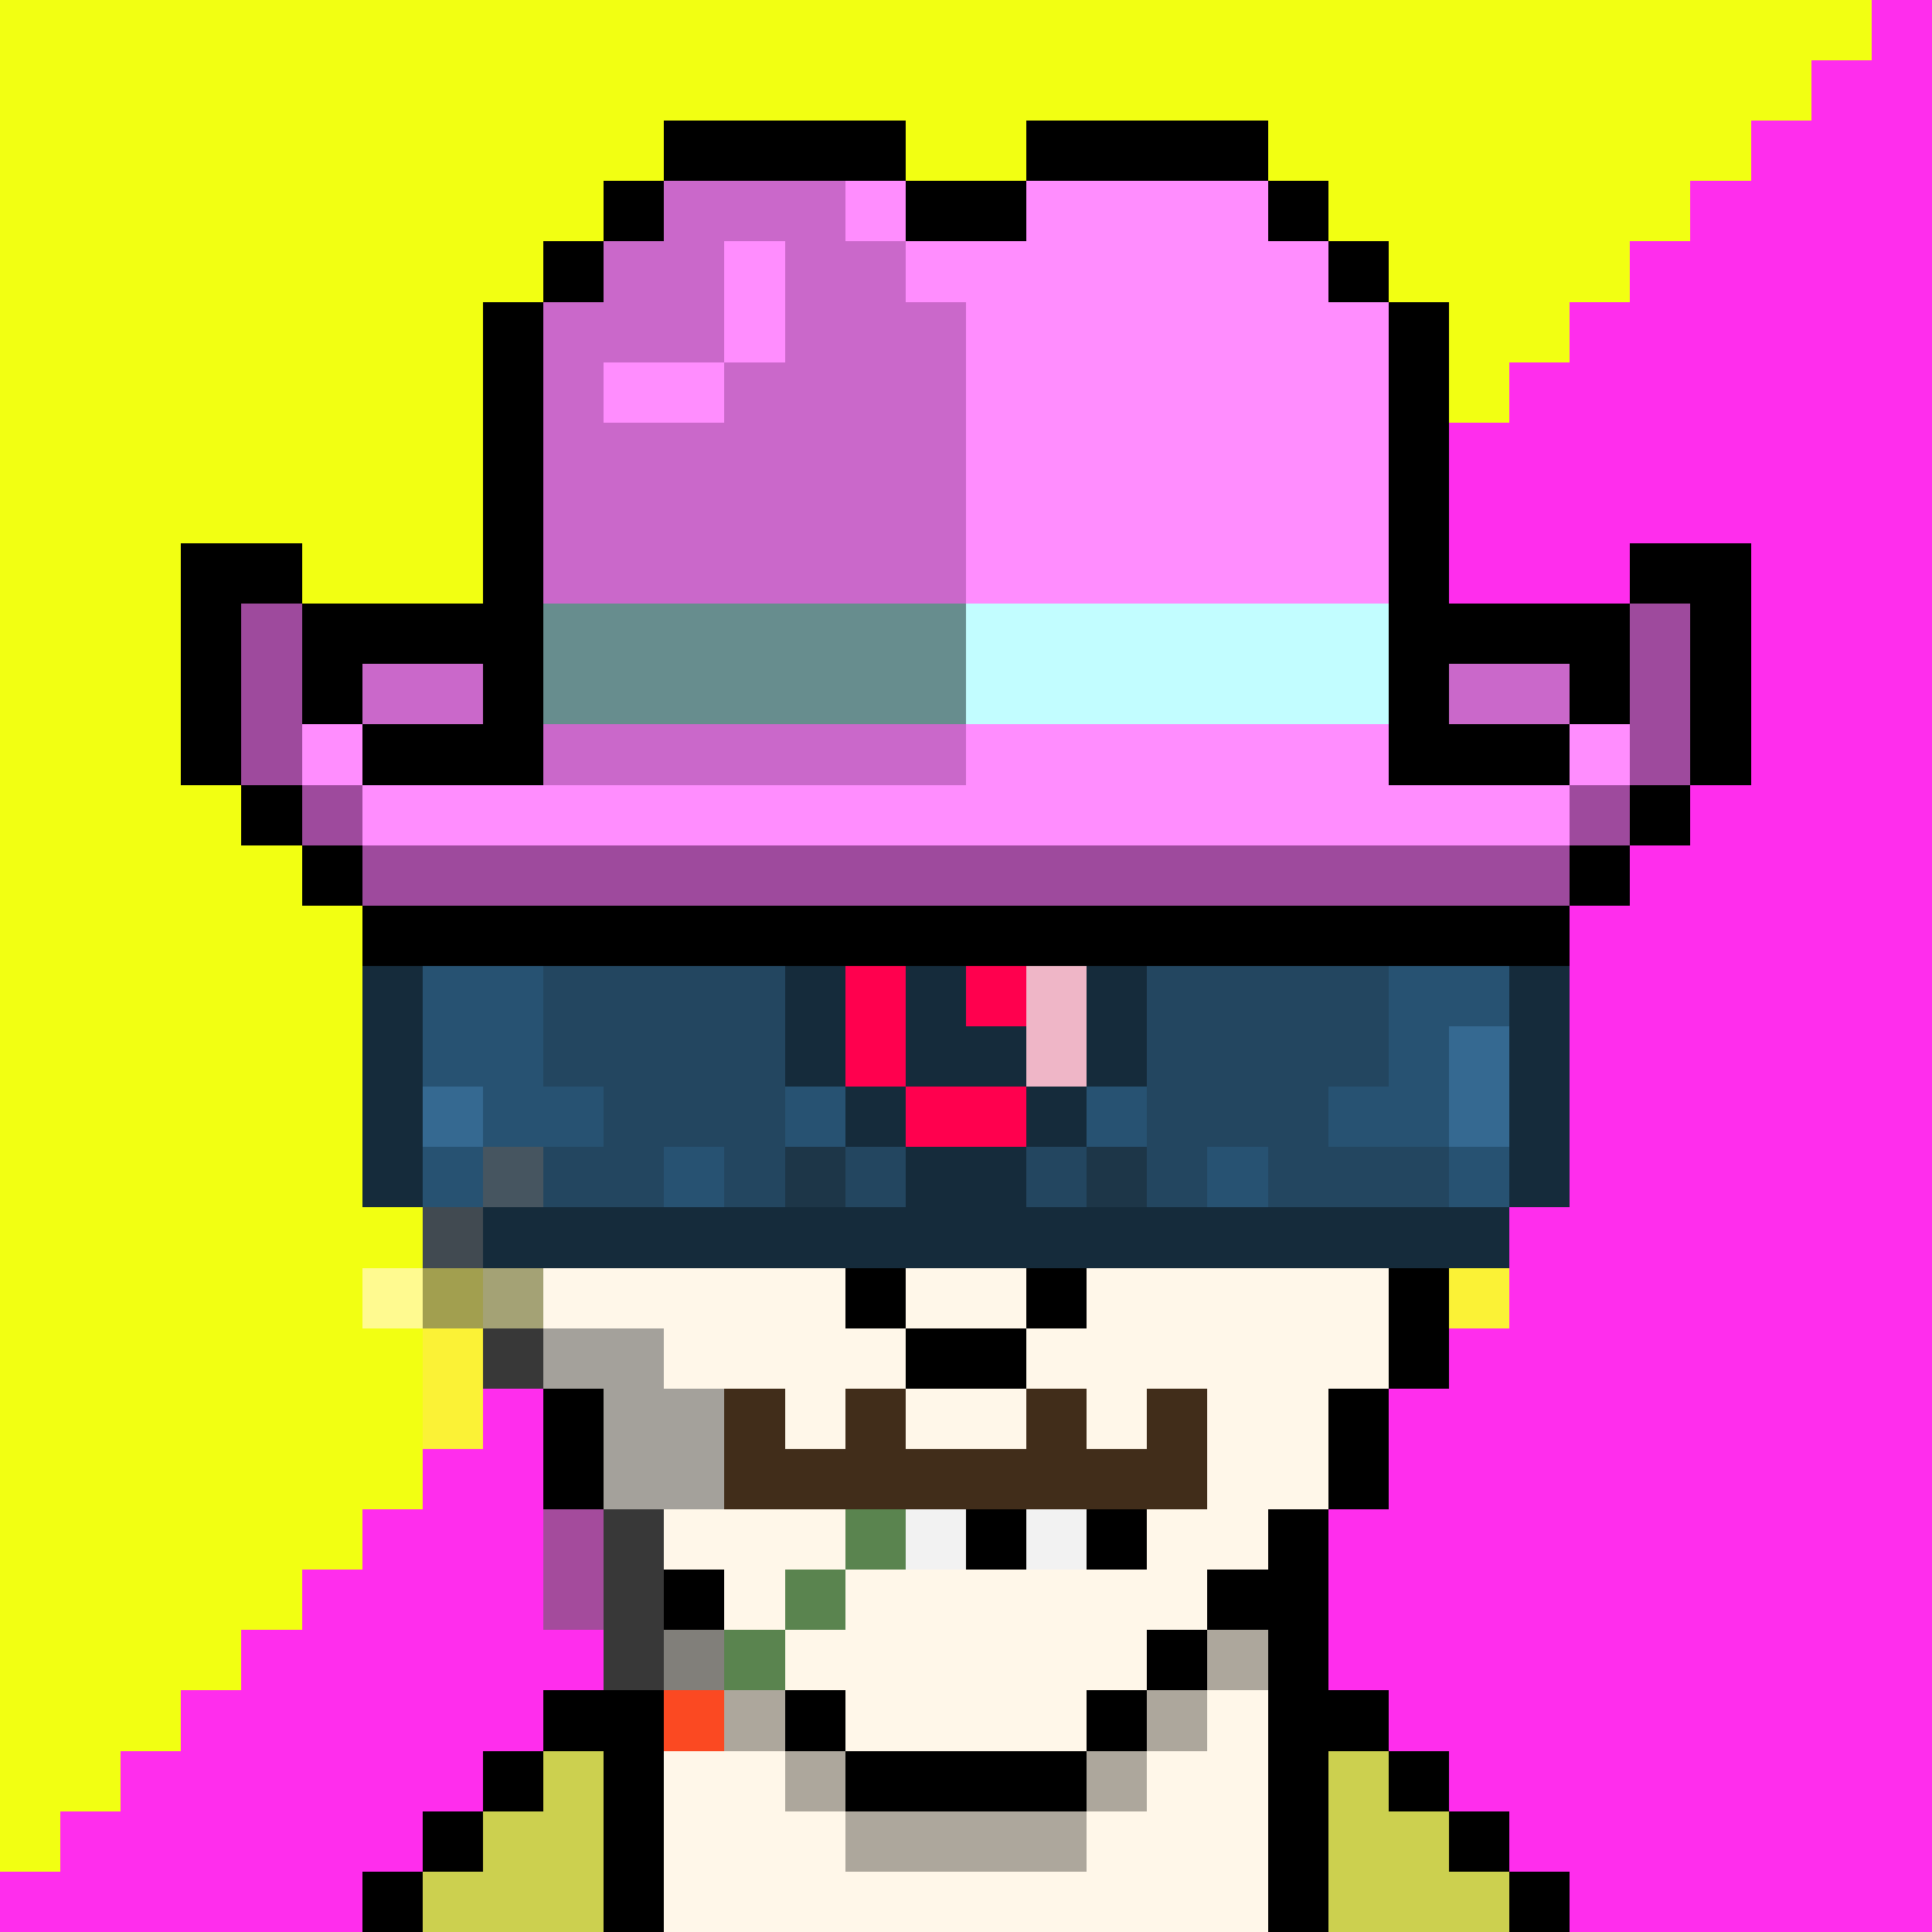 <svg version='1.1' viewBox='0 0 320 320' xmlns='http://www.w3.org/2000/svg' shape-rendering='crispEdges'><rect   fill='#f2ff12'  x='000'  y='000' /><rect  fill='#f2ff12'  x='010'  y='000' /><rect  fill='#f2ff12'  x='020'  y='000' /><rect  fill='#f2ff12'  x='030'  y='000'   /><rect   fill='#f2ff12'  x='040'  y='000' /><rect  fill='#f2ff12'  x='050'  y='000' /><rect  fill='#f2ff12'  x='060'  y='000' /><rect  fill='#f2ff12'  x='070'  y='000'   /><rect   fill='#f2ff12'  x='080'  y='000' /><rect  fill='#f2ff12'  x='090'  y='000' /><rect  fill='#f2ff12'  x='100'  y='000' /><rect  fill='#f2ff12'  x='110'  y='000'   /><rect   fill='#f2ff12'  x='120'  y='000' /><rect  fill='#f2ff12'  x='130'  y='000' /><rect  fill='#f2ff12'  x='140'  y='000' /><rect  fill='#f2ff12'  x='150'  y='000'   /><rect   fill='#f2ff12'  x='160'  y='000' /><rect  fill='#f2ff12'  x='170'  y='000' /><rect  fill='#f2ff12'  x='180'  y='000' /><rect  fill='#f2ff12'  x='190'  y='000'   /><rect   fill='#f2ff12'  x='200'  y='000' /><rect  fill='#f2ff12'  x='210'  y='000' /><rect  fill='#f2ff12'  x='220'  y='000' /><rect  fill='#f2ff12'  x='230'  y='000'   /><rect   fill='#f2ff12'  x='240'  y='000' /><rect  fill='#f2ff12'  x='250'  y='000' /><rect  fill='#f2ff12'  x='260'  y='000' /><rect  fill='#f2ff12'  x='270'  y='000'   /><rect   fill='#f2ff12'  x='280'  y='000' /><rect  fill='#f2ff12'  x='290'  y='000' /><rect  fill='#f2ff12'  x='300'  y='000' /><rect  fill='#ff2ded'  x='310'  y='000'   /><rect   fill='#f2ff12'  x='000'  y='010' /><rect  fill='#f2ff12'  x='010'  y='010' /><rect  fill='#f2ff12'  x='020'  y='010' /><rect  fill='#f2ff12'  x='030'  y='010'   /><rect   fill='#f2ff12'  x='040'  y='010' /><rect  fill='#f2ff12'  x='050'  y='010' /><rect  fill='#f2ff12'  x='060'  y='010' /><rect  fill='#f2ff12'  x='070'  y='010'   /><rect   fill='#f2ff12'  x='080'  y='010' /><rect  fill='#f2ff12'  x='090'  y='010' /><rect  fill='#f2ff12'  x='100'  y='010' /><rect  fill='#f2ff12'  x='110'  y='010'   /><rect   fill='#f2ff12'  x='120'  y='010' /><rect  fill='#f2ff12'  x='130'  y='010' /><rect  fill='#f2ff12'  x='140'  y='010' /><rect  fill='#f2ff12'  x='150'  y='010'   /><rect   fill='#f2ff12'  x='160'  y='010' /><rect  fill='#f2ff12'  x='170'  y='010' /><rect  fill='#f2ff12'  x='180'  y='010' /><rect  fill='#f2ff12'  x='190'  y='010'   /><rect   fill='#f2ff12'  x='200'  y='010' /><rect  fill='#f2ff12'  x='210'  y='010' /><rect  fill='#f2ff12'  x='220'  y='010' /><rect  fill='#f2ff12'  x='230'  y='010'   /><rect   fill='#f2ff12'  x='240'  y='010' /><rect  fill='#f2ff12'  x='250'  y='010' /><rect  fill='#f2ff12'  x='260'  y='010' /><rect  fill='#f2ff12'  x='270'  y='010'   /><rect   fill='#f2ff12'  x='280'  y='010' /><rect  fill='#f2ff12'  x='290'  y='010' /><rect  fill='#ff2ded'  x='300'  y='010' /><rect  fill='#ff2ded'  x='310'  y='010'   /><rect   fill='#f2ff12'  x='000'  y='020' /><rect  fill='#f2ff12'  x='010'  y='020' /><rect  fill='#f2ff12'  x='020'  y='020' /><rect  fill='#f2ff12'  x='030'  y='020'   /><rect   fill='#f2ff12'  x='040'  y='020' /><rect  fill='#f2ff12'  x='050'  y='020' /><rect  fill='#f2ff12'  x='060'  y='020' /><rect  fill='#f2ff12'  x='070'  y='020'   /><rect   fill='#f2ff12'  x='080'  y='020' /><rect  fill='#f2ff12'  x='090'  y='020' /><rect  fill='#f2ff12'  x='100'  y='020' /><rect  fill='#000000'  x='110'  y='020'   /><rect   fill='#000000'  x='120'  y='020' /><rect  fill='#000000'  x='130'  y='020' /><rect  fill='#000000'  x='140'  y='020' /><rect  fill='#f2ff12'  x='150'  y='020'   /><rect   fill='#f2ff12'  x='160'  y='020' /><rect  fill='#000000'  x='170'  y='020' /><rect  fill='#000000'  x='180'  y='020' /><rect  fill='#000000'  x='190'  y='020'   /><rect   fill='#000000'  x='200'  y='020' /><rect  fill='#f2ff12'  x='210'  y='020' /><rect  fill='#f2ff12'  x='220'  y='020' /><rect  fill='#f2ff12'  x='230'  y='020'   /><rect   fill='#f2ff12'  x='240'  y='020' /><rect  fill='#f2ff12'  x='250'  y='020' /><rect  fill='#f2ff12'  x='260'  y='020' /><rect  fill='#f2ff12'  x='270'  y='020'   /><rect   fill='#f2ff12'  x='280'  y='020' /><rect  fill='#ff2ded'  x='290'  y='020' /><rect  fill='#ff2ded'  x='300'  y='020' /><rect  fill='#ff2ded'  x='310'  y='020'   /><rect   fill='#f2ff12'  x='000'  y='030' /><rect  fill='#f2ff12'  x='010'  y='030' /><rect  fill='#f2ff12'  x='020'  y='030' /><rect  fill='#f2ff12'  x='030'  y='030'   /><rect   fill='#f2ff12'  x='040'  y='030' /><rect  fill='#f2ff12'  x='050'  y='030' /><rect  fill='#f2ff12'  x='060'  y='030' /><rect  fill='#f2ff12'  x='070'  y='030'   /><rect   fill='#f2ff12'  x='080'  y='030' /><rect  fill='#f2ff12'  x='090'  y='030' /><rect  fill='#000000'  x='100'  y='030' /><rect  fill='#ca68ca'  x='110'  y='030'   /><rect   fill='#ca68ca'  x='120'  y='030' /><rect  fill='#ca68ca'  x='130'  y='030' /><rect  fill='#ff8dfe'  x='140'  y='030' /><rect  fill='#000000'  x='150'  y='030'   /><rect   fill='#000000'  x='160'  y='030' /><rect  fill='#ff8dfe'  x='170'  y='030' /><rect  fill='#ff8dfe'  x='180'  y='030' /><rect  fill='#ff8dfe'  x='190'  y='030'   /><rect   fill='#ff8dfe'  x='200'  y='030' /><rect  fill='#000000'  x='210'  y='030' /><rect  fill='#f2ff12'  x='220'  y='030' /><rect  fill='#f2ff12'  x='230'  y='030'   /><rect   fill='#f2ff12'  x='240'  y='030' /><rect  fill='#f2ff12'  x='250'  y='030' /><rect  fill='#f2ff12'  x='260'  y='030' /><rect  fill='#f2ff12'  x='270'  y='030'   /><rect   fill='#ff2ded'  x='280'  y='030' /><rect  fill='#ff2ded'  x='290'  y='030' /><rect  fill='#ff2ded'  x='300'  y='030' /><rect  fill='#ff2ded'  x='310'  y='030'   /><rect   fill='#f2ff12'  x='000'  y='040' /><rect  fill='#f2ff12'  x='010'  y='040' /><rect  fill='#f2ff12'  x='020'  y='040' /><rect  fill='#f2ff12'  x='030'  y='040'   /><rect   fill='#f2ff12'  x='040'  y='040' /><rect  fill='#f2ff12'  x='050'  y='040' /><rect  fill='#f2ff12'  x='060'  y='040' /><rect  fill='#f2ff12'  x='070'  y='040'   /><rect   fill='#f2ff12'  x='080'  y='040' /><rect  fill='#000000'  x='090'  y='040' /><rect  fill='#ca68ca'  x='100'  y='040' /><rect  fill='#ca68ca'  x='110'  y='040'   /><rect   fill='#ff8dfe'  x='120'  y='040' /><rect  fill='#ca68ca'  x='130'  y='040' /><rect  fill='#ca68ca'  x='140'  y='040' /><rect  fill='#ff8dfe'  x='150'  y='040'   /><rect   fill='#ff8dfe'  x='160'  y='040' /><rect  fill='#ff8dfe'  x='170'  y='040' /><rect  fill='#ff8dfe'  x='180'  y='040' /><rect  fill='#ff8dfe'  x='190'  y='040'   /><rect   fill='#ff8dfe'  x='200'  y='040' /><rect  fill='#ff8dfe'  x='210'  y='040' /><rect  fill='#000000'  x='220'  y='040' /><rect  fill='#f2ff12'  x='230'  y='040'   /><rect   fill='#f2ff12'  x='240'  y='040' /><rect  fill='#f2ff12'  x='250'  y='040' /><rect  fill='#f2ff12'  x='260'  y='040' /><rect  fill='#ff2ded'  x='270'  y='040'   /><rect   fill='#ff2ded'  x='280'  y='040' /><rect  fill='#ff2ded'  x='290'  y='040' /><rect  fill='#ff2ded'  x='300'  y='040' /><rect  fill='#ff2ded'  x='310'  y='040'   /><rect   fill='#f2ff12'  x='000'  y='050' /><rect  fill='#f2ff12'  x='010'  y='050' /><rect  fill='#f2ff12'  x='020'  y='050' /><rect  fill='#f2ff12'  x='030'  y='050'   /><rect   fill='#f2ff12'  x='040'  y='050' /><rect  fill='#f2ff12'  x='050'  y='050' /><rect  fill='#f2ff12'  x='060'  y='050' /><rect  fill='#f2ff12'  x='070'  y='050'   /><rect   fill='#000000'  x='080'  y='050' /><rect  fill='#ca68ca'  x='090'  y='050' /><rect  fill='#ca68ca'  x='100'  y='050' /><rect  fill='#ca68ca'  x='110'  y='050'   /><rect   fill='#ff8dfe'  x='120'  y='050' /><rect  fill='#ca68ca'  x='130'  y='050' /><rect  fill='#ca68ca'  x='140'  y='050' /><rect  fill='#ca68ca'  x='150'  y='050'   /><rect   fill='#ff8dfe'  x='160'  y='050' /><rect  fill='#ff8dfe'  x='170'  y='050' /><rect  fill='#ff8dfe'  x='180'  y='050' /><rect  fill='#ff8dfe'  x='190'  y='050'   /><rect   fill='#ff8dfe'  x='200'  y='050' /><rect  fill='#ff8dfe'  x='210'  y='050' /><rect  fill='#ff8dfe'  x='220'  y='050' /><rect  fill='#000000'  x='230'  y='050'   /><rect   fill='#f2ff12'  x='240'  y='050' /><rect  fill='#f2ff12'  x='250'  y='050' /><rect  fill='#ff2ded'  x='260'  y='050' /><rect  fill='#ff2ded'  x='270'  y='050'   /><rect   fill='#ff2ded'  x='280'  y='050' /><rect  fill='#ff2ded'  x='290'  y='050' /><rect  fill='#ff2ded'  x='300'  y='050' /><rect  fill='#ff2ded'  x='310'  y='050'   /><rect   fill='#f2ff12'  x='000'  y='060' /><rect  fill='#f2ff12'  x='010'  y='060' /><rect  fill='#f2ff12'  x='020'  y='060' /><rect  fill='#f2ff12'  x='030'  y='060'   /><rect   fill='#f2ff12'  x='040'  y='060' /><rect  fill='#f2ff12'  x='050'  y='060' /><rect  fill='#f2ff12'  x='060'  y='060' /><rect  fill='#f2ff12'  x='070'  y='060'   /><rect   fill='#000000'  x='080'  y='060' /><rect  fill='#ca68ca'  x='090'  y='060' /><rect  fill='#ff8dfe'  x='100'  y='060' /><rect  fill='#ff8dfe'  x='110'  y='060'   /><rect   fill='#ca68ca'  x='120'  y='060' /><rect  fill='#ca68ca'  x='130'  y='060' /><rect  fill='#ca68ca'  x='140'  y='060' /><rect  fill='#ca68ca'  x='150'  y='060'   /><rect   fill='#ff8dfe'  x='160'  y='060' /><rect  fill='#ff8dfe'  x='170'  y='060' /><rect  fill='#ff8dfe'  x='180'  y='060' /><rect  fill='#ff8dfe'  x='190'  y='060'   /><rect   fill='#ff8dfe'  x='200'  y='060' /><rect  fill='#ff8dfe'  x='210'  y='060' /><rect  fill='#ff8dfe'  x='220'  y='060' /><rect  fill='#000000'  x='230'  y='060'   /><rect   fill='#f2ff12'  x='240'  y='060' /><rect  fill='#ff2ded'  x='250'  y='060' /><rect  fill='#ff2ded'  x='260'  y='060' /><rect  fill='#ff2ded'  x='270'  y='060'   /><rect   fill='#ff2ded'  x='280'  y='060' /><rect  fill='#ff2ded'  x='290'  y='060' /><rect  fill='#ff2ded'  x='300'  y='060' /><rect  fill='#ff2ded'  x='310'  y='060'   /><rect   fill='#f2ff12'  x='000'  y='070' /><rect  fill='#f2ff12'  x='010'  y='070' /><rect  fill='#f2ff12'  x='020'  y='070' /><rect  fill='#f2ff12'  x='030'  y='070'   /><rect   fill='#f2ff12'  x='040'  y='070' /><rect  fill='#f2ff12'  x='050'  y='070' /><rect  fill='#f2ff12'  x='060'  y='070' /><rect  fill='#f2ff12'  x='070'  y='070'   /><rect   fill='#000000'  x='080'  y='070' /><rect  fill='#ca68ca'  x='090'  y='070' /><rect  fill='#ca68ca'  x='100'  y='070' /><rect  fill='#ca68ca'  x='110'  y='070'   /><rect   fill='#ca68ca'  x='120'  y='070' /><rect  fill='#ca68ca'  x='130'  y='070' /><rect  fill='#ca68ca'  x='140'  y='070' /><rect  fill='#ca68ca'  x='150'  y='070'   /><rect   fill='#ff8dfe'  x='160'  y='070' /><rect  fill='#ff8dfe'  x='170'  y='070' /><rect  fill='#ff8dfe'  x='180'  y='070' /><rect  fill='#ff8dfe'  x='190'  y='070'   /><rect   fill='#ff8dfe'  x='200'  y='070' /><rect  fill='#ff8dfe'  x='210'  y='070' /><rect  fill='#ff8dfe'  x='220'  y='070' /><rect  fill='#000000'  x='230'  y='070'   /><rect   fill='#ff2ded'  x='240'  y='070' /><rect  fill='#ff2ded'  x='250'  y='070' /><rect  fill='#ff2ded'  x='260'  y='070' /><rect  fill='#ff2ded'  x='270'  y='070'   /><rect   fill='#ff2ded'  x='280'  y='070' /><rect  fill='#ff2ded'  x='290'  y='070' /><rect  fill='#ff2ded'  x='300'  y='070' /><rect  fill='#ff2ded'  x='310'  y='070'   /><rect   fill='#f2ff12'  x='000'  y='080' /><rect  fill='#f2ff12'  x='010'  y='080' /><rect  fill='#f2ff12'  x='020'  y='080' /><rect  fill='#f2ff12'  x='030'  y='080'   /><rect   fill='#f2ff12'  x='040'  y='080' /><rect  fill='#f2ff12'  x='050'  y='080' /><rect  fill='#f2ff12'  x='060'  y='080' /><rect  fill='#f2ff12'  x='070'  y='080'   /><rect   fill='#000000'  x='080'  y='080' /><rect  fill='#ca68ca'  x='090'  y='080' /><rect  fill='#ca68ca'  x='100'  y='080' /><rect  fill='#ca68ca'  x='110'  y='080'   /><rect   fill='#ca68ca'  x='120'  y='080' /><rect  fill='#ca68ca'  x='130'  y='080' /><rect  fill='#ca68ca'  x='140'  y='080' /><rect  fill='#ca68ca'  x='150'  y='080'   /><rect   fill='#ff8dfe'  x='160'  y='080' /><rect  fill='#ff8dfe'  x='170'  y='080' /><rect  fill='#ff8dfe'  x='180'  y='080' /><rect  fill='#ff8dfe'  x='190'  y='080'   /><rect   fill='#ff8dfe'  x='200'  y='080' /><rect  fill='#ff8dfe'  x='210'  y='080' /><rect  fill='#ff8dfe'  x='220'  y='080' /><rect  fill='#000000'  x='230'  y='080'   /><rect   fill='#ff2ded'  x='240'  y='080' /><rect  fill='#ff2ded'  x='250'  y='080' /><rect  fill='#ff2ded'  x='260'  y='080' /><rect  fill='#ff2ded'  x='270'  y='080'   /><rect   fill='#ff2ded'  x='280'  y='080' /><rect  fill='#ff2ded'  x='290'  y='080' /><rect  fill='#ff2ded'  x='300'  y='080' /><rect  fill='#ff2ded'  x='310'  y='080'   /><rect   fill='#f2ff12'  x='000'  y='090' /><rect  fill='#f2ff12'  x='010'  y='090' /><rect  fill='#f2ff12'  x='020'  y='090' /><rect  fill='#000000'  x='030'  y='090'   /><rect   fill='#000000'  x='040'  y='090' /><rect  fill='#f2ff12'  x='050'  y='090' /><rect  fill='#f2ff12'  x='060'  y='090' /><rect  fill='#f2ff12'  x='070'  y='090'   /><rect   fill='#000000'  x='080'  y='090' /><rect  fill='#ca68ca'  x='090'  y='090' /><rect  fill='#ca68ca'  x='100'  y='090' /><rect  fill='#ca68ca'  x='110'  y='090'   /><rect   fill='#ca68ca'  x='120'  y='090' /><rect  fill='#ca68ca'  x='130'  y='090' /><rect  fill='#ca68ca'  x='140'  y='090' /><rect  fill='#ca68ca'  x='150'  y='090'   /><rect   fill='#ff8dfe'  x='160'  y='090' /><rect  fill='#ff8dfe'  x='170'  y='090' /><rect  fill='#ff8dfe'  x='180'  y='090' /><rect  fill='#ff8dfe'  x='190'  y='090'   /><rect   fill='#ff8dfe'  x='200'  y='090' /><rect  fill='#ff8dfe'  x='210'  y='090' /><rect  fill='#ff8dfe'  x='220'  y='090' /><rect  fill='#000000'  x='230'  y='090'   /><rect   fill='#ff2ded'  x='240'  y='090' /><rect  fill='#ff2ded'  x='250'  y='090' /><rect  fill='#ff2ded'  x='260'  y='090' /><rect  fill='#000000'  x='270'  y='090'   /><rect   fill='#000000'  x='280'  y='090' /><rect  fill='#ff2ded'  x='290'  y='090' /><rect  fill='#ff2ded'  x='300'  y='090' /><rect  fill='#ff2ded'  x='310'  y='090'   /><rect   fill='#f2ff12'  x='000'  y='100' /><rect  fill='#f2ff12'  x='010'  y='100' /><rect  fill='#f2ff12'  x='020'  y='100' /><rect  fill='#000000'  x='030'  y='100'   /><rect   fill='#9e4a9d'  x='040'  y='100' /><rect  fill='#000000'  x='050'  y='100' /><rect  fill='#000000'  x='060'  y='100' /><rect  fill='#000000'  x='070'  y='100'   /><rect   fill='#000000'  x='080'  y='100' /><rect  fill='#678d8e'  x='090'  y='100' /><rect  fill='#678d8e'  x='100'  y='100' /><rect  fill='#678d8e'  x='110'  y='100'   /><rect   fill='#678d8e'  x='120'  y='100' /><rect  fill='#678d8e'  x='130'  y='100' /><rect  fill='#678d8e'  x='140'  y='100' /><rect  fill='#678d8e'  x='150'  y='100'   /><rect   fill='#c2fdff'  x='160'  y='100' /><rect  fill='#c2fdff'  x='170'  y='100' /><rect  fill='#c2fdff'  x='180'  y='100' /><rect  fill='#c2fdff'  x='190'  y='100'   /><rect   fill='#c2fdff'  x='200'  y='100' /><rect  fill='#c2fdff'  x='210'  y='100' /><rect  fill='#c2fdff'  x='220'  y='100' /><rect  fill='#000000'  x='230'  y='100'   /><rect   fill='#000000'  x='240'  y='100' /><rect  fill='#000000'  x='250'  y='100' /><rect  fill='#000000'  x='260'  y='100' /><rect  fill='#9e4a9d'  x='270'  y='100'   /><rect   fill='#000000'  x='280'  y='100' /><rect  fill='#ff2ded'  x='290'  y='100' /><rect  fill='#ff2ded'  x='300'  y='100' /><rect  fill='#ff2ded'  x='310'  y='100'   /><rect   fill='#f2ff12'  x='000'  y='110' /><rect  fill='#f2ff12'  x='010'  y='110' /><rect  fill='#f2ff12'  x='020'  y='110' /><rect  fill='#000000'  x='030'  y='110'   /><rect   fill='#9e4a9d'  x='040'  y='110' /><rect  fill='#000000'  x='050'  y='110' /><rect  fill='#ca68ca'  x='060'  y='110' /><rect  fill='#ca68ca'  x='070'  y='110'   /><rect   fill='#000000'  x='080'  y='110' /><rect  fill='#678d8e'  x='090'  y='110' /><rect  fill='#678d8e'  x='100'  y='110' /><rect  fill='#678d8e'  x='110'  y='110'   /><rect   fill='#678d8e'  x='120'  y='110' /><rect  fill='#678d8e'  x='130'  y='110' /><rect  fill='#678d8e'  x='140'  y='110' /><rect  fill='#678d8e'  x='150'  y='110'   /><rect   fill='#c2fdff'  x='160'  y='110' /><rect  fill='#c2fdff'  x='170'  y='110' /><rect  fill='#c2fdff'  x='180'  y='110' /><rect  fill='#c2fdff'  x='190'  y='110'   /><rect   fill='#c2fdff'  x='200'  y='110' /><rect  fill='#c2fdff'  x='210'  y='110' /><rect  fill='#c2fdff'  x='220'  y='110' /><rect  fill='#000000'  x='230'  y='110'   /><rect   fill='#ca68ca'  x='240'  y='110' /><rect  fill='#ca68ca'  x='250'  y='110' /><rect  fill='#000000'  x='260'  y='110' /><rect  fill='#9e4a9d'  x='270'  y='110'   /><rect   fill='#000000'  x='280'  y='110' /><rect  fill='#ff2ded'  x='290'  y='110' /><rect  fill='#ff2ded'  x='300'  y='110' /><rect  fill='#ff2ded'  x='310'  y='110'   /><rect   fill='#f2ff12'  x='000'  y='120' /><rect  fill='#f2ff12'  x='010'  y='120' /><rect  fill='#f2ff12'  x='020'  y='120' /><rect  fill='#000000'  x='030'  y='120'   /><rect   fill='#9e4a9d'  x='040'  y='120' /><rect  fill='#ff8dfe'  x='050'  y='120' /><rect  fill='#000000'  x='060'  y='120' /><rect  fill='#000000'  x='070'  y='120'   /><rect   fill='#000000'  x='080'  y='120' /><rect  fill='#ca68ca'  x='090'  y='120' /><rect  fill='#ca68ca'  x='100'  y='120' /><rect  fill='#ca68ca'  x='110'  y='120'   /><rect   fill='#ca68ca'  x='120'  y='120' /><rect  fill='#ca68ca'  x='130'  y='120' /><rect  fill='#ca68ca'  x='140'  y='120' /><rect  fill='#ca68ca'  x='150'  y='120'   /><rect   fill='#ff8dfe'  x='160'  y='120' /><rect  fill='#ff8dfe'  x='170'  y='120' /><rect  fill='#ff8dfe'  x='180'  y='120' /><rect  fill='#ff8dfe'  x='190'  y='120'   /><rect   fill='#ff8dfe'  x='200'  y='120' /><rect  fill='#ff8dfe'  x='210'  y='120' /><rect  fill='#ff8dfe'  x='220'  y='120' /><rect  fill='#000000'  x='230'  y='120'   /><rect   fill='#000000'  x='240'  y='120' /><rect  fill='#000000'  x='250'  y='120' /><rect  fill='#ff8dfe'  x='260'  y='120' /><rect  fill='#9e4a9d'  x='270'  y='120'   /><rect   fill='#000000'  x='280'  y='120' /><rect  fill='#ff2ded'  x='290'  y='120' /><rect  fill='#ff2ded'  x='300'  y='120' /><rect  fill='#ff2ded'  x='310'  y='120'   /><rect   fill='#f2ff12'  x='000'  y='130' /><rect  fill='#f2ff12'  x='010'  y='130' /><rect  fill='#f2ff12'  x='020'  y='130' /><rect  fill='#f2ff12'  x='030'  y='130'   /><rect   fill='#000000'  x='040'  y='130' /><rect  fill='#9e4a9d'  x='050'  y='130' /><rect  fill='#ff8dfe'  x='060'  y='130' /><rect  fill='#ff8dfe'  x='070'  y='130'   /><rect   fill='#ff8dfe'  x='080'  y='130' /><rect  fill='#ff8dfe'  x='090'  y='130' /><rect  fill='#ff8dfe'  x='100'  y='130' /><rect  fill='#ff8dfe'  x='110'  y='130'   /><rect   fill='#ff8dfe'  x='120'  y='130' /><rect  fill='#ff8dfe'  x='130'  y='130' /><rect  fill='#ff8dfe'  x='140'  y='130' /><rect  fill='#ff8dfe'  x='150'  y='130'   /><rect   fill='#ff8dfe'  x='160'  y='130' /><rect  fill='#ff8dfe'  x='170'  y='130' /><rect  fill='#ff8dfe'  x='180'  y='130' /><rect  fill='#ff8dfe'  x='190'  y='130'   /><rect   fill='#ff8dfe'  x='200'  y='130' /><rect  fill='#ff8dfe'  x='210'  y='130' /><rect  fill='#ff8dfe'  x='220'  y='130' /><rect  fill='#ff8dfe'  x='230'  y='130'   /><rect   fill='#ff8dfe'  x='240'  y='130' /><rect  fill='#ff8dfe'  x='250'  y='130' /><rect  fill='#9e4a9d'  x='260'  y='130' /><rect  fill='#000000'  x='270'  y='130'   /><rect   fill='#ff2ded'  x='280'  y='130' /><rect  fill='#ff2ded'  x='290'  y='130' /><rect  fill='#ff2ded'  x='300'  y='130' /><rect  fill='#ff2ded'  x='310'  y='130'   /><rect   fill='#f2ff12'  x='000'  y='140' /><rect  fill='#f2ff12'  x='010'  y='140' /><rect  fill='#f2ff12'  x='020'  y='140' /><rect  fill='#f2ff12'  x='030'  y='140'   /><rect   fill='#f2ff12'  x='040'  y='140' /><rect  fill='#000000'  x='050'  y='140' /><rect  fill='#9e4a9d'  x='060'  y='140' /><rect  fill='#9e4a9d'  x='070'  y='140'   /><rect   fill='#9e4a9d'  x='080'  y='140' /><rect  fill='#9e4a9d'  x='090'  y='140' /><rect  fill='#9e4a9d'  x='100'  y='140' /><rect  fill='#9e4a9d'  x='110'  y='140'   /><rect   fill='#9e4a9d'  x='120'  y='140' /><rect  fill='#9e4a9d'  x='130'  y='140' /><rect  fill='#9e4a9d'  x='140'  y='140' /><rect  fill='#9e4a9d'  x='150'  y='140'   /><rect   fill='#9e4a9d'  x='160'  y='140' /><rect  fill='#9e4a9d'  x='170'  y='140' /><rect  fill='#9e4a9d'  x='180'  y='140' /><rect  fill='#9e4a9d'  x='190'  y='140'   /><rect   fill='#9e4a9d'  x='200'  y='140' /><rect  fill='#9e4a9d'  x='210'  y='140' /><rect  fill='#9e4a9d'  x='220'  y='140' /><rect  fill='#9e4a9d'  x='230'  y='140'   /><rect   fill='#9e4a9d'  x='240'  y='140' /><rect  fill='#9e4a9d'  x='250'  y='140' /><rect  fill='#000000'  x='260'  y='140' /><rect  fill='#ff2ded'  x='270'  y='140'   /><rect   fill='#ff2ded'  x='280'  y='140' /><rect  fill='#ff2ded'  x='290'  y='140' /><rect  fill='#ff2ded'  x='300'  y='140' /><rect  fill='#ff2ded'  x='310'  y='140'   /><rect   fill='#f2ff12'  x='000'  y='150' /><rect  fill='#f2ff12'  x='010'  y='150' /><rect  fill='#f2ff12'  x='020'  y='150' /><rect  fill='#f2ff12'  x='030'  y='150'   /><rect   fill='#f2ff12'  x='040'  y='150' /><rect  fill='#f2ff12'  x='050'  y='150' /><rect  fill='#000000'  x='060'  y='150' /><rect  fill='#000000'  x='070'  y='150'   /><rect   fill='#000000'  x='080'  y='150' /><rect  fill='#000000'  x='090'  y='150' /><rect  fill='#000000'  x='100'  y='150' /><rect  fill='#000000'  x='110'  y='150'   /><rect   fill='#000000'  x='120'  y='150' /><rect  fill='#000000'  x='130'  y='150' /><rect  fill='#000000'  x='140'  y='150' /><rect  fill='#000000'  x='150'  y='150'   /><rect   fill='#000000'  x='160'  y='150' /><rect  fill='#000000'  x='170'  y='150' /><rect  fill='#000000'  x='180'  y='150' /><rect  fill='#000000'  x='190'  y='150'   /><rect   fill='#000000'  x='200'  y='150' /><rect  fill='#000000'  x='210'  y='150' /><rect  fill='#000000'  x='220'  y='150' /><rect  fill='#000000'  x='230'  y='150'   /><rect   fill='#000000'  x='240'  y='150' /><rect  fill='#000000'  x='250'  y='150' /><rect  fill='#ff2ded'  x='260'  y='150' /><rect  fill='#ff2ded'  x='270'  y='150'   /><rect   fill='#ff2ded'  x='280'  y='150' /><rect  fill='#ff2ded'  x='290'  y='150' /><rect  fill='#ff2ded'  x='300'  y='150' /><rect  fill='#ff2ded'  x='310'  y='150'   /><rect   fill='#f2ff12'  x='000'  y='160' /><rect  fill='#f2ff12'  x='010'  y='160' /><rect  fill='#f2ff12'  x='020'  y='160' /><rect  fill='#f2ff12'  x='030'  y='160'   /><rect   fill='#f2ff12'  x='040'  y='160' /><rect  fill='#f2ff12'  x='050'  y='160' /><rect  fill='#152b3b'  x='060'  y='160' /><rect  fill='#275272'  x='070'  y='160'   /><rect   fill='#275272'  x='080'  y='160' /><rect  fill='#234660'  x='090'  y='160' /><rect  fill='#234660'  x='100'  y='160' /><rect  fill='#234660'  x='110'  y='160'   /><rect   fill='#234660'  x='120'  y='160' /><rect  fill='#152b3b'  x='130'  y='160' /><rect  fill='#ff004e'  x='140'  y='160' /><rect  fill='#152b3b'  x='150'  y='160'   /><rect   fill='#ff004e'  x='160'  y='160' /><rect  fill='#efb6c7'  x='170'  y='160' /><rect  fill='#152b3b'  x='180'  y='160' /><rect  fill='#234660'  x='190'  y='160'   /><rect   fill='#234660'  x='200'  y='160' /><rect  fill='#234660'  x='210'  y='160' /><rect  fill='#234660'  x='220'  y='160' /><rect  fill='#275272'  x='230'  y='160'   /><rect   fill='#275272'  x='240'  y='160' /><rect  fill='#152b3b'  x='250'  y='160' /><rect  fill='#ff2ded'  x='260'  y='160' /><rect  fill='#ff2ded'  x='270'  y='160'   /><rect   fill='#ff2ded'  x='280'  y='160' /><rect  fill='#ff2ded'  x='290'  y='160' /><rect  fill='#ff2ded'  x='300'  y='160' /><rect  fill='#ff2ded'  x='310'  y='160'   /><rect   fill='#f2ff12'  x='000'  y='170' /><rect  fill='#f2ff12'  x='010'  y='170' /><rect  fill='#f2ff12'  x='020'  y='170' /><rect  fill='#f2ff12'  x='030'  y='170'   /><rect   fill='#f2ff12'  x='040'  y='170' /><rect  fill='#f2ff12'  x='050'  y='170' /><rect  fill='#152b3b'  x='060'  y='170' /><rect  fill='#275272'  x='070'  y='170'   /><rect   fill='#275272'  x='080'  y='170' /><rect  fill='#234660'  x='090'  y='170' /><rect  fill='#234660'  x='100'  y='170' /><rect  fill='#234660'  x='110'  y='170'   /><rect   fill='#234660'  x='120'  y='170' /><rect  fill='#152b3b'  x='130'  y='170' /><rect  fill='#ff004e'  x='140'  y='170' /><rect  fill='#152b3b'  x='150'  y='170'   /><rect   fill='#152b3b'  x='160'  y='170' /><rect  fill='#efb6c7'  x='170'  y='170' /><rect  fill='#152b3b'  x='180'  y='170' /><rect  fill='#234660'  x='190'  y='170'   /><rect   fill='#234660'  x='200'  y='170' /><rect  fill='#234660'  x='210'  y='170' /><rect  fill='#234660'  x='220'  y='170' /><rect  fill='#275272'  x='230'  y='170'   /><rect   fill='#356991'  x='240'  y='170' /><rect  fill='#152b3b'  x='250'  y='170' /><rect  fill='#ff2ded'  x='260'  y='170' /><rect  fill='#ff2ded'  x='270'  y='170'   /><rect   fill='#ff2ded'  x='280'  y='170' /><rect  fill='#ff2ded'  x='290'  y='170' /><rect  fill='#ff2ded'  x='300'  y='170' /><rect  fill='#ff2ded'  x='310'  y='170'   /><rect   fill='#f2ff12'  x='000'  y='180' /><rect  fill='#f2ff12'  x='010'  y='180' /><rect  fill='#f2ff12'  x='020'  y='180' /><rect  fill='#f2ff12'  x='030'  y='180'   /><rect   fill='#f2ff12'  x='040'  y='180' /><rect  fill='#f2ff12'  x='050'  y='180' /><rect  fill='#152b3b'  x='060'  y='180' /><rect  fill='#356991'  x='070'  y='180'   /><rect   fill='#275272'  x='080'  y='180' /><rect  fill='#275272'  x='090'  y='180' /><rect  fill='#234660'  x='100'  y='180' /><rect  fill='#234660'  x='110'  y='180'   /><rect   fill='#234660'  x='120'  y='180' /><rect  fill='#275272'  x='130'  y='180' /><rect  fill='#152b3b'  x='140'  y='180' /><rect  fill='#ff004e'  x='150'  y='180'   /><rect   fill='#ff004e'  x='160'  y='180' /><rect  fill='#152b3b'  x='170'  y='180' /><rect  fill='#275272'  x='180'  y='180' /><rect  fill='#234660'  x='190'  y='180'   /><rect   fill='#234660'  x='200'  y='180' /><rect  fill='#234660'  x='210'  y='180' /><rect  fill='#275272'  x='220'  y='180' /><rect  fill='#275272'  x='230'  y='180'   /><rect   fill='#356991'  x='240'  y='180' /><rect  fill='#152b3b'  x='250'  y='180' /><rect  fill='#ff2ded'  x='260'  y='180' /><rect  fill='#ff2ded'  x='270'  y='180'   /><rect   fill='#ff2ded'  x='280'  y='180' /><rect  fill='#ff2ded'  x='290'  y='180' /><rect  fill='#ff2ded'  x='300'  y='180' /><rect  fill='#ff2ded'  x='310'  y='180'   /><rect   fill='#f2ff12'  x='000'  y='190' /><rect  fill='#f2ff12'  x='010'  y='190' /><rect  fill='#f2ff12'  x='020'  y='190' /><rect  fill='#f2ff12'  x='030'  y='190'   /><rect   fill='#f2ff12'  x='040'  y='190' /><rect  fill='#f2ff12'  x='050'  y='190' /><rect  fill='#152b3b'  x='060'  y='190' /><rect  fill='#275272'  x='070'  y='190'   /><rect   fill='#465560'  x='080'  y='190' /><rect  fill='#234660'  x='090'  y='190' /><rect  fill='#234660'  x='100'  y='190' /><rect  fill='#275272'  x='110'  y='190'   /><rect   fill='#234660'  x='120'  y='190' /><rect  fill='#1d3648'  x='130'  y='190' /><rect  fill='#234660'  x='140'  y='190' /><rect  fill='#152b3b'  x='150'  y='190'   /><rect   fill='#152b3b'  x='160'  y='190' /><rect  fill='#234660'  x='170'  y='190' /><rect  fill='#1d3648'  x='180'  y='190' /><rect  fill='#234660'  x='190'  y='190'   /><rect   fill='#275272'  x='200'  y='190' /><rect  fill='#234660'  x='210'  y='190' /><rect  fill='#234660'  x='220'  y='190' /><rect  fill='#234660'  x='230'  y='190'   /><rect   fill='#275272'  x='240'  y='190' /><rect  fill='#152b3b'  x='250'  y='190' /><rect  fill='#ff2ded'  x='260'  y='190' /><rect  fill='#ff2ded'  x='270'  y='190'   /><rect   fill='#ff2ded'  x='280'  y='190' /><rect  fill='#ff2ded'  x='290'  y='190' /><rect  fill='#ff2ded'  x='300'  y='190' /><rect  fill='#ff2ded'  x='310'  y='190'   /><rect   fill='#f2ff12'  x='000'  y='200' /><rect  fill='#f2ff12'  x='010'  y='200' /><rect  fill='#f2ff12'  x='020'  y='200' /><rect  fill='#f2ff12'  x='030'  y='200'   /><rect   fill='#f2ff12'  x='040'  y='200' /><rect  fill='#f2ff12'  x='050'  y='200' /><rect  fill='#f2ff12'  x='060'  y='200' /><rect  fill='#414a51'  x='070'  y='200'   /><rect   fill='#152b3b'  x='080'  y='200' /><rect  fill='#152b3b'  x='090'  y='200' /><rect  fill='#152b3b'  x='100'  y='200' /><rect  fill='#152b3b'  x='110'  y='200'   /><rect   fill='#152b3b'  x='120'  y='200' /><rect  fill='#152b3b'  x='130'  y='200' /><rect  fill='#152b3b'  x='140'  y='200' /><rect  fill='#152b3b'  x='150'  y='200'   /><rect   fill='#152b3b'  x='160'  y='200' /><rect  fill='#152b3b'  x='170'  y='200' /><rect  fill='#152b3b'  x='180'  y='200' /><rect  fill='#152b3b'  x='190'  y='200'   /><rect   fill='#152b3b'  x='200'  y='200' /><rect  fill='#152b3b'  x='210'  y='200' /><rect  fill='#152b3b'  x='220'  y='200' /><rect  fill='#152b3b'  x='230'  y='200'   /><rect   fill='#152b3b'  x='240'  y='200' /><rect  fill='#ff2ded'  x='250'  y='200' /><rect  fill='#ff2ded'  x='260'  y='200' /><rect  fill='#ff2ded'  x='270'  y='200'   /><rect   fill='#ff2ded'  x='280'  y='200' /><rect  fill='#ff2ded'  x='290'  y='200' /><rect  fill='#ff2ded'  x='300'  y='200' /><rect  fill='#ff2ded'  x='310'  y='200'   /><rect   fill='#f2ff12'  x='000'  y='210' /><rect  fill='#f2ff12'  x='010'  y='210' /><rect  fill='#f2ff12'  x='020'  y='210' /><rect  fill='#f2ff12'  x='030'  y='210'   /><rect   fill='#f2ff12'  x='040'  y='210' /><rect  fill='#f2ff12'  x='050'  y='210' /><rect  fill='#fffa90'  x='060'  y='210' /><rect  fill='#a29f4f'  x='070'  y='210'   /><rect   fill='#a4a275'  x='080'  y='210' /><rect  fill='#fff7e9'  x='090'  y='210' /><rect  fill='#fff7e9'  x='100'  y='210' /><rect  fill='#fff7e9'  x='110'  y='210'   /><rect   fill='#fff7e9'  x='120'  y='210' /><rect  fill='#fff7e9'  x='130'  y='210' /><rect  fill='#000000'  x='140'  y='210' /><rect  fill='#fff7e9'  x='150'  y='210'   /><rect   fill='#fff7e9'  x='160'  y='210' /><rect  fill='#000000'  x='170'  y='210' /><rect  fill='#fff7e9'  x='180'  y='210' /><rect  fill='#fff7e9'  x='190'  y='210'   /><rect   fill='#fff7e9'  x='200'  y='210' /><rect  fill='#fff7e9'  x='210'  y='210' /><rect  fill='#fff7e9'  x='220'  y='210' /><rect  fill='#000000'  x='230'  y='210'   /><rect   fill='#fbf236'  x='240'  y='210' /><rect  fill='#ff2ded'  x='250'  y='210' /><rect  fill='#ff2ded'  x='260'  y='210' /><rect  fill='#ff2ded'  x='270'  y='210'   /><rect   fill='#ff2ded'  x='280'  y='210' /><rect  fill='#ff2ded'  x='290'  y='210' /><rect  fill='#ff2ded'  x='300'  y='210' /><rect  fill='#ff2ded'  x='310'  y='210'   /><rect   fill='#f2ff12'  x='000'  y='220' /><rect  fill='#f2ff12'  x='010'  y='220' /><rect  fill='#f2ff12'  x='020'  y='220' /><rect  fill='#f2ff12'  x='030'  y='220'   /><rect   fill='#f2ff12'  x='040'  y='220' /><rect  fill='#f2ff12'  x='050'  y='220' /><rect  fill='#f2ff12'  x='060'  y='220' /><rect  fill='#fbf236'  x='070'  y='220'   /><rect   fill='#383838'  x='080'  y='220' /><rect  fill='#a4a19b'  x='090'  y='220' /><rect  fill='#a4a19b'  x='100'  y='220' /><rect  fill='#fff7e9'  x='110'  y='220'   /><rect   fill='#fff7e9'  x='120'  y='220' /><rect  fill='#fff7e9'  x='130'  y='220' /><rect  fill='#fff7e9'  x='140'  y='220' /><rect  fill='#000000'  x='150'  y='220'   /><rect   fill='#000000'  x='160'  y='220' /><rect  fill='#fff7e9'  x='170'  y='220' /><rect  fill='#fff7e9'  x='180'  y='220' /><rect  fill='#fff7e9'  x='190'  y='220'   /><rect   fill='#fff7e9'  x='200'  y='220' /><rect  fill='#fff7e9'  x='210'  y='220' /><rect  fill='#fff7e9'  x='220'  y='220' /><rect  fill='#000000'  x='230'  y='220'   /><rect   fill='#ff2ded'  x='240'  y='220' /><rect  fill='#ff2ded'  x='250'  y='220' /><rect  fill='#ff2ded'  x='260'  y='220' /><rect  fill='#ff2ded'  x='270'  y='220'   /><rect   fill='#ff2ded'  x='280'  y='220' /><rect  fill='#ff2ded'  x='290'  y='220' /><rect  fill='#ff2ded'  x='300'  y='220' /><rect  fill='#ff2ded'  x='310'  y='220'   /><rect   fill='#f2ff12'  x='000'  y='230' /><rect  fill='#f2ff12'  x='010'  y='230' /><rect  fill='#f2ff12'  x='020'  y='230' /><rect  fill='#f2ff12'  x='030'  y='230'   /><rect   fill='#f2ff12'  x='040'  y='230' /><rect  fill='#f2ff12'  x='050'  y='230' /><rect  fill='#f2ff12'  x='060'  y='230' /><rect  fill='#fbf236'  x='070'  y='230'   /><rect   fill='#ff2ded'  x='080'  y='230' /><rect  fill='#000000'  x='090'  y='230' /><rect  fill='#a4a19b'  x='100'  y='230' /><rect  fill='#a4a19b'  x='110'  y='230'   /><rect   fill='#412d1a'  x='120'  y='230' /><rect  fill='#fff7e9'  x='130'  y='230' /><rect  fill='#412d1a'  x='140'  y='230' /><rect  fill='#fff7e9'  x='150'  y='230'   /><rect   fill='#fff7e9'  x='160'  y='230' /><rect  fill='#412d1a'  x='170'  y='230' /><rect  fill='#fff7e9'  x='180'  y='230' /><rect  fill='#412d1a'  x='190'  y='230'   /><rect   fill='#fff7e9'  x='200'  y='230' /><rect  fill='#fff7e9'  x='210'  y='230' /><rect  fill='#000000'  x='220'  y='230' /><rect  fill='#ff2ded'  x='230'  y='230'   /><rect   fill='#ff2ded'  x='240'  y='230' /><rect  fill='#ff2ded'  x='250'  y='230' /><rect  fill='#ff2ded'  x='260'  y='230' /><rect  fill='#ff2ded'  x='270'  y='230'   /><rect   fill='#ff2ded'  x='280'  y='230' /><rect  fill='#ff2ded'  x='290'  y='230' /><rect  fill='#ff2ded'  x='300'  y='230' /><rect  fill='#ff2ded'  x='310'  y='230'   /><rect   fill='#f2ff12'  x='000'  y='240' /><rect  fill='#f2ff12'  x='010'  y='240' /><rect  fill='#f2ff12'  x='020'  y='240' /><rect  fill='#f2ff12'  x='030'  y='240'   /><rect   fill='#f2ff12'  x='040'  y='240' /><rect  fill='#f2ff12'  x='050'  y='240' /><rect  fill='#f2ff12'  x='060'  y='240' /><rect  fill='#ff2ded'  x='070'  y='240'   /><rect   fill='#ff2ded'  x='080'  y='240' /><rect  fill='#000000'  x='090'  y='240' /><rect  fill='#a4a19b'  x='100'  y='240' /><rect  fill='#a4a19b'  x='110'  y='240'   /><rect   fill='#412d1a'  x='120'  y='240' /><rect  fill='#412d1a'  x='130'  y='240' /><rect  fill='#412d1a'  x='140'  y='240' /><rect  fill='#412d1a'  x='150'  y='240'   /><rect   fill='#412d1a'  x='160'  y='240' /><rect  fill='#412d1a'  x='170'  y='240' /><rect  fill='#412d1a'  x='180'  y='240' /><rect  fill='#412d1a'  x='190'  y='240'   /><rect   fill='#fff7e9'  x='200'  y='240' /><rect  fill='#fff7e9'  x='210'  y='240' /><rect  fill='#000000'  x='220'  y='240' /><rect  fill='#ff2ded'  x='230'  y='240'   /><rect   fill='#ff2ded'  x='240'  y='240' /><rect  fill='#ff2ded'  x='250'  y='240' /><rect  fill='#ff2ded'  x='260'  y='240' /><rect  fill='#ff2ded'  x='270'  y='240'   /><rect   fill='#ff2ded'  x='280'  y='240' /><rect  fill='#ff2ded'  x='290'  y='240' /><rect  fill='#ff2ded'  x='300'  y='240' /><rect  fill='#ff2ded'  x='310'  y='240'   /><rect   fill='#f2ff12'  x='000'  y='250' /><rect  fill='#f2ff12'  x='010'  y='250' /><rect  fill='#f2ff12'  x='020'  y='250' /><rect  fill='#f2ff12'  x='030'  y='250'   /><rect   fill='#f2ff12'  x='040'  y='250' /><rect  fill='#f2ff12'  x='050'  y='250' /><rect  fill='#ff2ded'  x='060'  y='250' /><rect  fill='#ff2ded'  x='070'  y='250'   /><rect   fill='#ff2ded'  x='080'  y='250' /><rect  fill='#a44b9c'  x='090'  y='250' /><rect  fill='#383838'  x='100'  y='250' /><rect  fill='#fff7e9'  x='110'  y='250'   /><rect   fill='#fff7e9'  x='120'  y='250' /><rect  fill='#fff7e9'  x='130'  y='250' /><rect  fill='#5a844f'  x='140'  y='250' /><rect  fill='#f2f2f2'  x='150'  y='250'   /><rect   fill='#000000'  x='160'  y='250' /><rect  fill='#f2f2f2'  x='170'  y='250' /><rect  fill='#000000'  x='180'  y='250' /><rect  fill='#fff7e9'  x='190'  y='250'   /><rect   fill='#fff7e9'  x='200'  y='250' /><rect  fill='#000000'  x='210'  y='250' /><rect  fill='#ff2ded'  x='220'  y='250' /><rect  fill='#ff2ded'  x='230'  y='250'   /><rect   fill='#ff2ded'  x='240'  y='250' /><rect  fill='#ff2ded'  x='250'  y='250' /><rect  fill='#ff2ded'  x='260'  y='250' /><rect  fill='#ff2ded'  x='270'  y='250'   /><rect   fill='#ff2ded'  x='280'  y='250' /><rect  fill='#ff2ded'  x='290'  y='250' /><rect  fill='#ff2ded'  x='300'  y='250' /><rect  fill='#ff2ded'  x='310'  y='250'   /><rect   fill='#f2ff12'  x='000'  y='260' /><rect  fill='#f2ff12'  x='010'  y='260' /><rect  fill='#f2ff12'  x='020'  y='260' /><rect  fill='#f2ff12'  x='030'  y='260'   /><rect   fill='#f2ff12'  x='040'  y='260' /><rect  fill='#ff2ded'  x='050'  y='260' /><rect  fill='#ff2ded'  x='060'  y='260' /><rect  fill='#ff2ded'  x='070'  y='260'   /><rect   fill='#ff2ded'  x='080'  y='260' /><rect  fill='#a44b9c'  x='090'  y='260' /><rect  fill='#383838'  x='100'  y='260' /><rect  fill='#000000'  x='110'  y='260'   /><rect   fill='#fff7e9'  x='120'  y='260' /><rect  fill='#5a844f'  x='130'  y='260' /><rect  fill='#fff7e9'  x='140'  y='260' /><rect  fill='#fff7e9'  x='150'  y='260'   /><rect   fill='#fff7e9'  x='160'  y='260' /><rect  fill='#fff7e9'  x='170'  y='260' /><rect  fill='#fff7e9'  x='180'  y='260' /><rect  fill='#fff7e9'  x='190'  y='260'   /><rect   fill='#000000'  x='200'  y='260' /><rect  fill='#000000'  x='210'  y='260' /><rect  fill='#ff2ded'  x='220'  y='260' /><rect  fill='#ff2ded'  x='230'  y='260'   /><rect   fill='#ff2ded'  x='240'  y='260' /><rect  fill='#ff2ded'  x='250'  y='260' /><rect  fill='#ff2ded'  x='260'  y='260' /><rect  fill='#ff2ded'  x='270'  y='260'   /><rect   fill='#ff2ded'  x='280'  y='260' /><rect  fill='#ff2ded'  x='290'  y='260' /><rect  fill='#ff2ded'  x='300'  y='260' /><rect  fill='#ff2ded'  x='310'  y='260'   /><rect   fill='#f2ff12'  x='000'  y='270' /><rect  fill='#f2ff12'  x='010'  y='270' /><rect  fill='#f2ff12'  x='020'  y='270' /><rect  fill='#f2ff12'  x='030'  y='270'   /><rect   fill='#ff2ded'  x='040'  y='270' /><rect  fill='#ff2ded'  x='050'  y='270' /><rect  fill='#ff2ded'  x='060'  y='270' /><rect  fill='#ff2ded'  x='070'  y='270'   /><rect   fill='#ff2ded'  x='080'  y='270' /><rect  fill='#ff2ded'  x='090'  y='270' /><rect  fill='#383838'  x='100'  y='270' /><rect  fill='#817f7a'  x='110'  y='270'   /><rect   fill='#5a844f'  x='120'  y='270' /><rect  fill='#fff7e9'  x='130'  y='270' /><rect  fill='#fff7e9'  x='140'  y='270' /><rect  fill='#fff7e9'  x='150'  y='270'   /><rect   fill='#fff7e9'  x='160'  y='270' /><rect  fill='#fff7e9'  x='170'  y='270' /><rect  fill='#fff7e9'  x='180'  y='270' /><rect  fill='#000000'  x='190'  y='270'   /><rect   fill='#ada79c'  x='200'  y='270' /><rect  fill='#000000'  x='210'  y='270' /><rect  fill='#ff2ded'  x='220'  y='270' /><rect  fill='#ff2ded'  x='230'  y='270'   /><rect   fill='#ff2ded'  x='240'  y='270' /><rect  fill='#ff2ded'  x='250'  y='270' /><rect  fill='#ff2ded'  x='260'  y='270' /><rect  fill='#ff2ded'  x='270'  y='270'   /><rect   fill='#ff2ded'  x='280'  y='270' /><rect  fill='#ff2ded'  x='290'  y='270' /><rect  fill='#ff2ded'  x='300'  y='270' /><rect  fill='#ff2ded'  x='310'  y='270'   /><rect   fill='#f2ff12'  x='000'  y='280' /><rect  fill='#f2ff12'  x='010'  y='280' /><rect  fill='#f2ff12'  x='020'  y='280' /><rect  fill='#ff2ded'  x='030'  y='280'   /><rect   fill='#ff2ded'  x='040'  y='280' /><rect  fill='#ff2ded'  x='050'  y='280' /><rect  fill='#ff2ded'  x='060'  y='280' /><rect  fill='#ff2ded'  x='070'  y='280'   /><rect   fill='#ff2ded'  x='080'  y='280' /><rect  fill='#000000'  x='090'  y='280' /><rect  fill='#000000'  x='100'  y='280' /><rect  fill='#fb4922'  x='110'  y='280'   /><rect   fill='#ada79c'  x='120'  y='280' /><rect  fill='#000000'  x='130'  y='280' /><rect  fill='#fff7e9'  x='140'  y='280' /><rect  fill='#fff7e9'  x='150'  y='280'   /><rect   fill='#fff7e9'  x='160'  y='280' /><rect  fill='#fff7e9'  x='170'  y='280' /><rect  fill='#000000'  x='180'  y='280' /><rect  fill='#ada79c'  x='190'  y='280'   /><rect   fill='#fff7e9'  x='200'  y='280' /><rect  fill='#000000'  x='210'  y='280' /><rect  fill='#000000'  x='220'  y='280' /><rect  fill='#ff2ded'  x='230'  y='280'   /><rect   fill='#ff2ded'  x='240'  y='280' /><rect  fill='#ff2ded'  x='250'  y='280' /><rect  fill='#ff2ded'  x='260'  y='280' /><rect  fill='#ff2ded'  x='270'  y='280'   /><rect   fill='#ff2ded'  x='280'  y='280' /><rect  fill='#ff2ded'  x='290'  y='280' /><rect  fill='#ff2ded'  x='300'  y='280' /><rect  fill='#ff2ded'  x='310'  y='280'   /><rect   fill='#f2ff12'  x='000'  y='290' /><rect  fill='#f2ff12'  x='010'  y='290' /><rect  fill='#ff2ded'  x='020'  y='290' /><rect  fill='#ff2ded'  x='030'  y='290'   /><rect   fill='#ff2ded'  x='040'  y='290' /><rect  fill='#ff2ded'  x='050'  y='290' /><rect  fill='#ff2ded'  x='060'  y='290' /><rect  fill='#ff2ded'  x='070'  y='290'   /><rect   fill='#000000'  x='080'  y='290' /><rect  fill='#ccd04f'  x='090'  y='290' /><rect  fill='#000000'  x='100'  y='290' /><rect  fill='#fff7e9'  x='110'  y='290'   /><rect   fill='#fff7e9'  x='120'  y='290' /><rect  fill='#ada79c'  x='130'  y='290' /><rect  fill='#000000'  x='140'  y='290' /><rect  fill='#000000'  x='150'  y='290'   /><rect   fill='#000000'  x='160'  y='290' /><rect  fill='#000000'  x='170'  y='290' /><rect  fill='#ada79c'  x='180'  y='290' /><rect  fill='#fff7e9'  x='190'  y='290'   /><rect   fill='#fff7e9'  x='200'  y='290' /><rect  fill='#000000'  x='210'  y='290' /><rect  fill='#ccd04f'  x='220'  y='290' /><rect  fill='#000000'  x='230'  y='290'   /><rect   fill='#ff2ded'  x='240'  y='290' /><rect  fill='#ff2ded'  x='250'  y='290' /><rect  fill='#ff2ded'  x='260'  y='290' /><rect  fill='#ff2ded'  x='270'  y='290'   /><rect   fill='#ff2ded'  x='280'  y='290' /><rect  fill='#ff2ded'  x='290'  y='290' /><rect  fill='#ff2ded'  x='300'  y='290' /><rect  fill='#ff2ded'  x='310'  y='290'   /><rect   fill='#f2ff12'  x='000'  y='300' /><rect  fill='#ff2ded'  x='010'  y='300' /><rect  fill='#ff2ded'  x='020'  y='300' /><rect  fill='#ff2ded'  x='030'  y='300'   /><rect   fill='#ff2ded'  x='040'  y='300' /><rect  fill='#ff2ded'  x='050'  y='300' /><rect  fill='#ff2ded'  x='060'  y='300' /><rect  fill='#000000'  x='070'  y='300'   /><rect   fill='#ccd04f'  x='080'  y='300' /><rect  fill='#ccd04f'  x='090'  y='300' /><rect  fill='#000000'  x='100'  y='300' /><rect  fill='#fff7e9'  x='110'  y='300'   /><rect   fill='#fff7e9'  x='120'  y='300' /><rect  fill='#fff7e9'  x='130'  y='300' /><rect  fill='#ada79c'  x='140'  y='300' /><rect  fill='#ada79c'  x='150'  y='300'   /><rect   fill='#ada79c'  x='160'  y='300' /><rect  fill='#ada79c'  x='170'  y='300' /><rect  fill='#fff7e9'  x='180'  y='300' /><rect  fill='#fff7e9'  x='190'  y='300'   /><rect   fill='#fff7e9'  x='200'  y='300' /><rect  fill='#000000'  x='210'  y='300' /><rect  fill='#ccd04f'  x='220'  y='300' /><rect  fill='#ccd04f'  x='230'  y='300'   /><rect   fill='#000000'  x='240'  y='300' /><rect  fill='#ff2ded'  x='250'  y='300' /><rect  fill='#ff2ded'  x='260'  y='300' /><rect  fill='#ff2ded'  x='270'  y='300'   /><rect   fill='#ff2ded'  x='280'  y='300' /><rect  fill='#ff2ded'  x='290'  y='300' /><rect  fill='#ff2ded'  x='300'  y='300' /><rect  fill='#ff2ded'  x='310'  y='300'   /><rect   fill='#ff2ded'  x='000'  y='310' /><rect  fill='#ff2ded'  x='010'  y='310' /><rect  fill='#ff2ded'  x='020'  y='310' /><rect  fill='#ff2ded'  x='030'  y='310'   /><rect   fill='#ff2ded'  x='040'  y='310' /><rect  fill='#ff2ded'  x='050'  y='310' /><rect  fill='#000000'  x='060'  y='310' /><rect  fill='#ccd04f'  x='070'  y='310'   /><rect   fill='#ccd04f'  x='080'  y='310' /><rect  fill='#ccd04f'  x='090'  y='310' /><rect  fill='#000000'  x='100'  y='310' /><rect  fill='#fff7e9'  x='110'  y='310'   /><rect   fill='#fff7e9'  x='120'  y='310' /><rect  fill='#fff7e9'  x='130'  y='310' /><rect  fill='#fff7e9'  x='140'  y='310' /><rect  fill='#fff7e9'  x='150'  y='310'   /><rect   fill='#fff7e9'  x='160'  y='310' /><rect  fill='#fff7e9'  x='170'  y='310' /><rect  fill='#fff7e9'  x='180'  y='310' /><rect  fill='#fff7e9'  x='190'  y='310'   /><rect   fill='#fff7e9'  x='200'  y='310' /><rect  fill='#000000'  x='210'  y='310' /><rect  fill='#ccd04f'  x='220'  y='310' /><rect  fill='#ccd04f'  x='230'  y='310'   /><rect   fill='#ccd04f'  x='240'  y='310' /><rect  fill='#000000'  x='250'  y='310' /><rect  fill='#ff2ded'  x='260'  y='310' /><rect  fill='#ff2ded'  x='270'  y='310'   /><rect   fill='#ff2ded'  x='280'  y='310' /><rect  fill='#ff2ded'  x='290'  y='310' /><rect  fill='#ff2ded'  x='300'  y='310' /><rect  fill='#ff2ded'  x='310'  y='310'   /><style>rect{width:10px;height:10px;}</style></svg> 